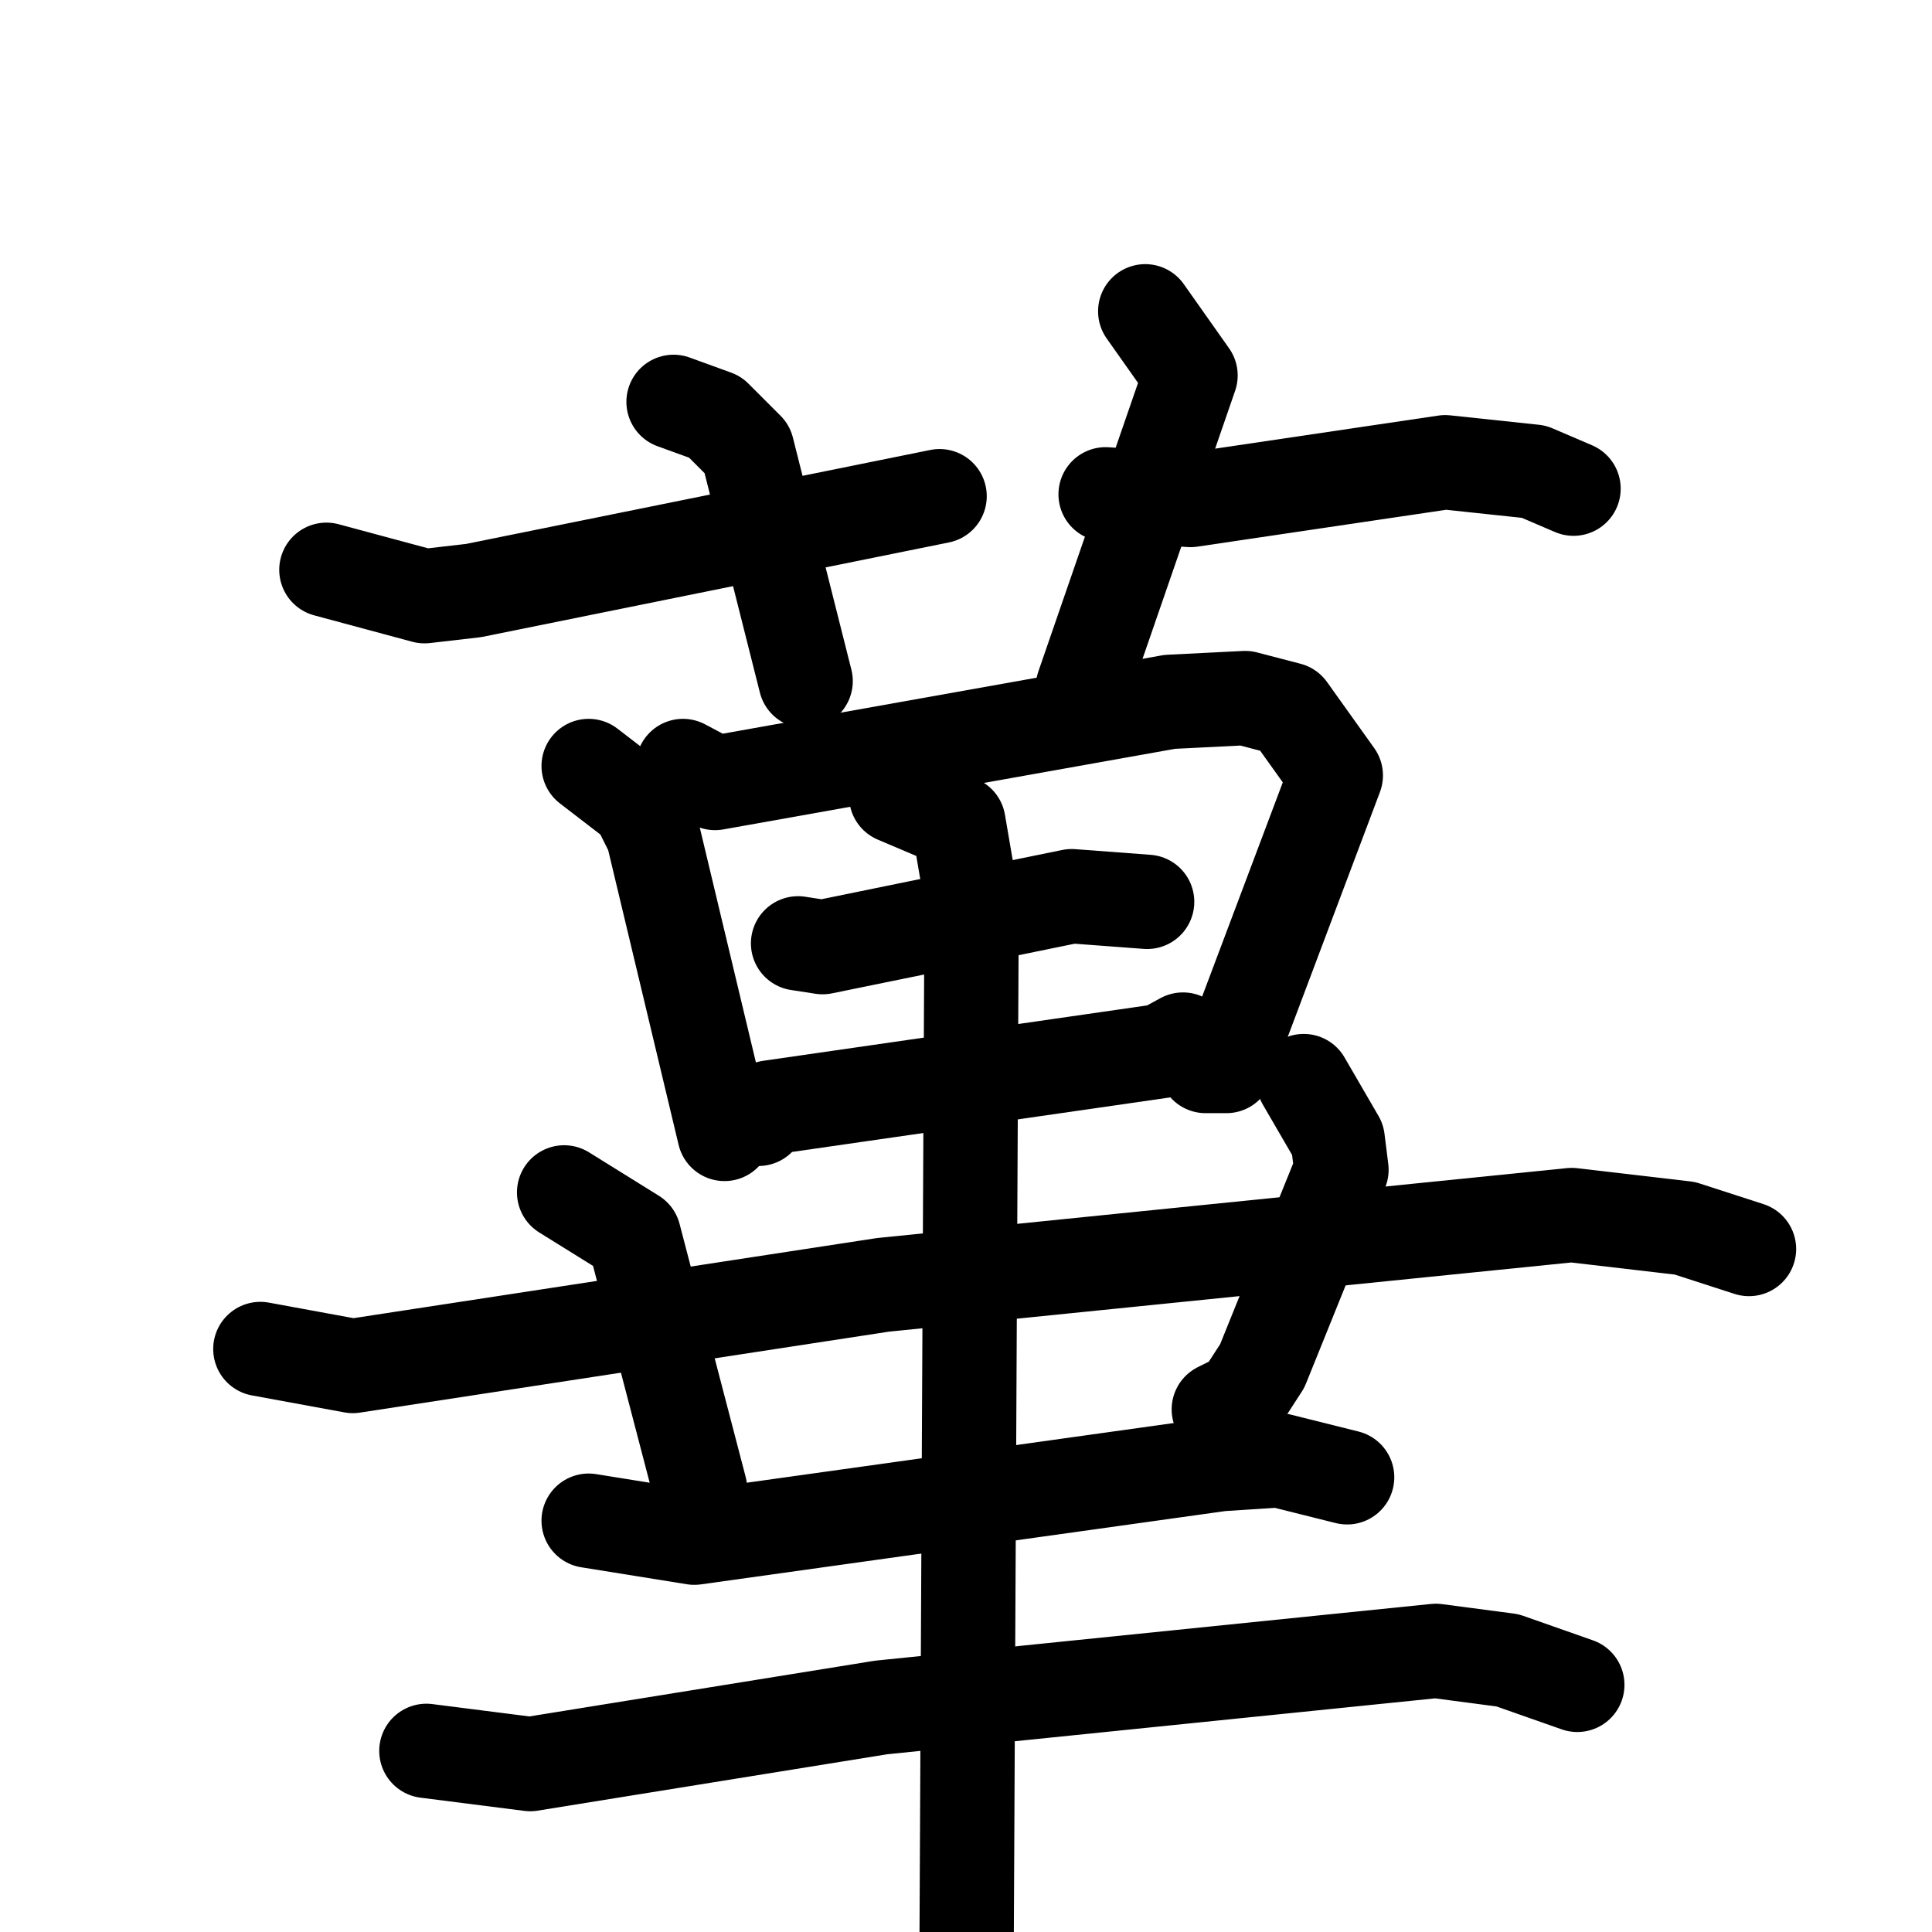 <svg xmlns="http://www.w3.org/2000/svg" viewBox="0 0 1024 1024">
  <g style="fill:none;stroke:#000000;stroke-width:50;stroke-linecap:round;stroke-linejoin:round;" transform="scale(1, 1) translate(0, 0)">
    <path d="M 357.0,213.0 L 379.0,221.0 L 396.0,238.0 L 427.0,361.0"/>
    <path d="M 173.0,302.0 L 225.0,316.0 L 251.0,313.0 L 498.0,263.0"/>
    <path d="M 607.0,165.0 L 631.0,199.0 L 574.0,364.0"/>
    <path d="M 586.0,262.0 L 631.0,265.0 L 766.0,245.0 L 813.0,250.0 L 834.0,259.0"/>
    <path d="M 312.0,406.0 L 338.0,426.0 L 346.0,442.0 L 384.0,601.0"/>
    <path d="M 362.0,406.0 L 379.0,415.0 L 620.0,372.0 L 660.0,370.0 L 683.0,376.0 L 708.0,411.0 L 650.0,565.0 L 639.0,565.0"/>
    <path d="M 423.0,500.0 L 436.0,502.0 L 568.0,475.0 L 608.0,478.0"/>
    <path d="M 402.0,593.0 L 408.0,587.0 L 616.0,557.0 L 627.0,551.0"/>
    <path d="M 138.0,715.0 L 187.0,724.0 L 468.0,681.0 L 833.0,644.0 L 893.0,651.0 L 927.0,662.0"/>
    <path d="M 299.0,632.0 L 336.0,655.0 L 371.0,789.0"/>
    <path d="M 691.0,573.0 L 709.0,604.0 L 711.0,620.0 L 669.0,724.0 L 658.0,741.0 L 646.0,747.0"/>
    <path d="M 312.0,806.0 L 368.0,815.0 L 647.0,776.0 L 678.0,774.0 L 714.0,783.0"/>
    <path d="M 226.0,928.0 L 281.0,935.0 L 467.0,905.0 L 761.0,875.0 L 799.0,880.0 L 836.0,893.0"/>
    <path d="M 475.0,422.0 L 508.0,436.0 L 515.0,477.0 L 512.0,1099.0"/>
  </g>
</svg>
